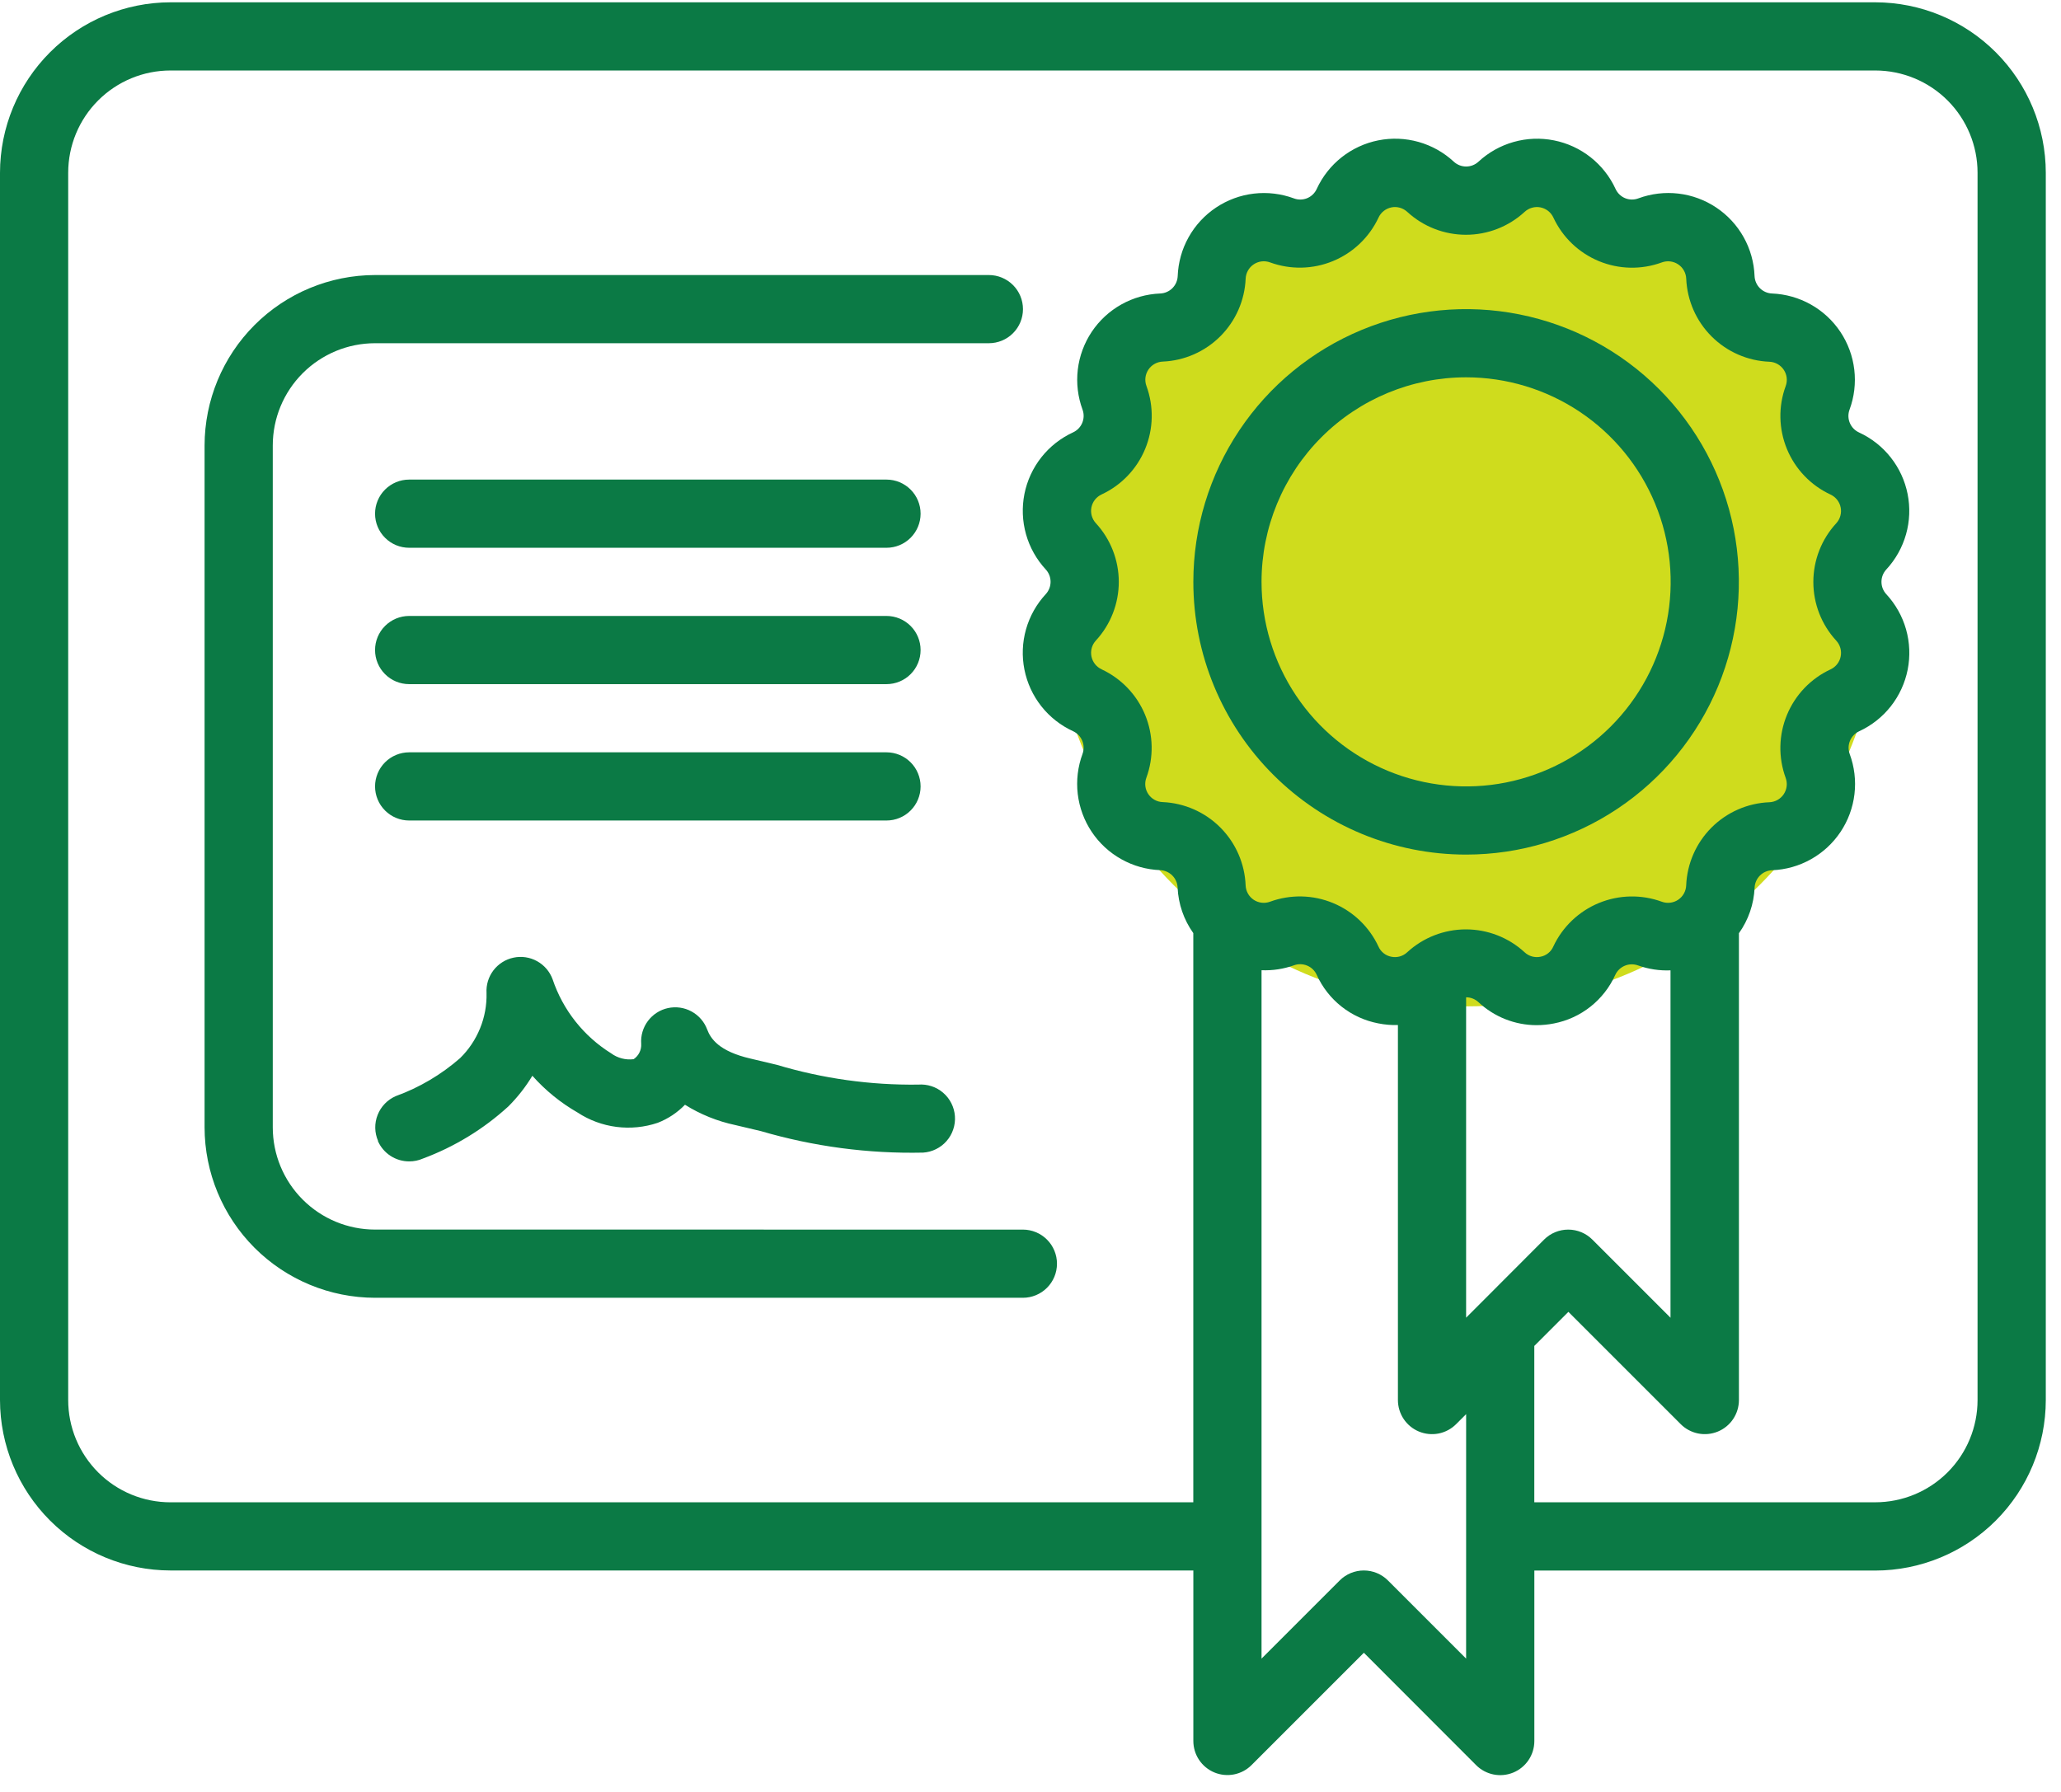 <svg xmlns="http://www.w3.org/2000/svg" width="92" height="80" viewBox="0 0 92 80" fill="none">
  <path d="M65.467 44.928C75.684 44.928 83.967 36.645 83.967 26.428C83.967 16.211 75.684 7.928 65.467 7.928C55.249 7.928 46.967 16.211 46.967 26.428C46.967 36.645 55.249 44.928 65.467 44.928Z" fill="#CFDC1D"/>
  <path d="M83.709 0.103H7.61C5.592 0.106 3.658 0.908 2.232 2.335C0.805 3.761 0.002 5.696 0 7.713L0 62.503C0.002 64.521 0.805 66.455 2.232 67.882C3.658 69.308 5.592 70.111 7.61 70.113H53.269V77.723C53.269 78.025 53.358 78.319 53.525 78.57C53.693 78.821 53.931 79.016 54.209 79.131C54.487 79.246 54.794 79.276 55.089 79.217C55.385 79.158 55.656 79.013 55.869 78.799L60.881 73.787L65.891 78.803C66.104 79.017 66.375 79.162 66.671 79.221C66.966 79.28 67.272 79.25 67.551 79.135C67.829 79.02 68.067 78.825 68.235 78.574C68.402 78.323 68.491 78.029 68.491 77.727V70.117H83.711C85.729 70.115 87.663 69.312 89.09 67.886C90.516 66.459 91.319 64.525 91.321 62.507V7.713C91.319 5.695 90.516 3.761 89.089 2.334C87.662 0.907 85.727 0.105 83.709 0.103ZM49.175 29.881C49.059 29.828 48.957 29.748 48.878 29.647C48.799 29.547 48.745 29.429 48.72 29.304C48.695 29.179 48.7 29.049 48.734 28.926C48.769 28.803 48.832 28.69 48.919 28.596C49.576 27.883 49.941 26.948 49.941 25.978C49.941 25.008 49.576 24.073 48.919 23.359C48.832 23.265 48.769 23.152 48.734 23.029C48.7 22.906 48.694 22.776 48.719 22.651C48.745 22.525 48.799 22.407 48.878 22.307C48.958 22.207 49.06 22.127 49.176 22.073C50.055 21.663 50.748 20.939 51.118 20.043C51.489 19.146 51.509 18.144 51.176 17.233C51.132 17.113 51.116 16.985 51.131 16.858C51.146 16.731 51.191 16.609 51.262 16.503C51.333 16.396 51.428 16.308 51.54 16.246C51.651 16.183 51.776 16.148 51.904 16.143C52.872 16.102 53.789 15.698 54.474 15.013C55.159 14.328 55.562 13.411 55.604 12.443C55.609 12.315 55.644 12.191 55.707 12.079C55.769 11.967 55.857 11.872 55.964 11.801C56.07 11.73 56.192 11.685 56.319 11.67C56.446 11.655 56.575 11.671 56.695 11.715C57.606 12.047 58.608 12.025 59.503 11.655C60.399 11.285 61.124 10.593 61.535 9.715C61.588 9.599 61.668 9.497 61.768 9.418C61.868 9.339 61.986 9.284 62.111 9.259C62.236 9.234 62.366 9.239 62.489 9.274C62.611 9.309 62.724 9.372 62.818 9.459C63.532 10.116 64.467 10.481 65.438 10.481C66.408 10.481 67.343 10.116 68.057 9.459C68.151 9.372 68.264 9.309 68.387 9.274C68.51 9.239 68.64 9.234 68.765 9.259C68.891 9.284 69.008 9.339 69.109 9.418C69.209 9.498 69.289 9.6 69.342 9.716C69.752 10.595 70.476 11.287 71.372 11.658C72.268 12.028 73.27 12.049 74.18 11.716C74.3 11.672 74.429 11.656 74.556 11.671C74.683 11.686 74.805 11.731 74.911 11.802C75.018 11.873 75.106 11.968 75.168 12.08C75.231 12.191 75.266 12.316 75.271 12.444C75.312 13.415 75.716 14.335 76.404 15.021C77.092 15.708 78.012 16.111 78.983 16.15C79.111 16.155 79.235 16.19 79.347 16.253C79.458 16.315 79.553 16.403 79.624 16.509C79.695 16.615 79.74 16.736 79.755 16.863C79.77 16.99 79.754 17.119 79.71 17.238C79.376 18.149 79.397 19.152 79.767 20.048C80.137 20.944 80.831 21.669 81.71 22.078C81.826 22.132 81.928 22.212 82.007 22.312C82.086 22.413 82.14 22.53 82.165 22.656C82.19 22.781 82.185 22.91 82.15 23.033C82.116 23.156 82.053 23.269 81.966 23.363C81.309 24.077 80.945 25.012 80.945 25.982C80.945 26.952 81.309 27.887 81.966 28.6C82.053 28.694 82.116 28.807 82.151 28.931C82.186 29.054 82.191 29.183 82.165 29.309C82.14 29.434 82.086 29.552 82.007 29.652C81.927 29.753 81.825 29.833 81.709 29.886C80.83 30.296 80.137 31.021 79.767 31.917C79.396 32.813 79.376 33.816 79.709 34.726C79.753 34.846 79.769 34.975 79.754 35.102C79.739 35.229 79.694 35.35 79.623 35.457C79.552 35.563 79.457 35.651 79.345 35.714C79.234 35.776 79.109 35.811 78.981 35.816C78.009 35.855 77.087 36.259 76.399 36.947C75.712 37.635 75.308 38.556 75.269 39.528C75.264 39.656 75.229 39.781 75.166 39.893C75.104 40.004 75.016 40.099 74.909 40.171C74.803 40.242 74.681 40.286 74.554 40.301C74.427 40.316 74.298 40.301 74.178 40.256C73.267 39.924 72.265 39.946 71.369 40.316C70.474 40.686 69.749 41.378 69.338 42.256C69.287 42.374 69.208 42.477 69.108 42.556C69.008 42.636 68.89 42.69 68.764 42.713C68.638 42.739 68.508 42.734 68.385 42.7C68.262 42.665 68.148 42.601 68.055 42.513C67.341 41.856 66.406 41.492 65.436 41.492C64.465 41.492 63.53 41.856 62.816 42.513C62.722 42.601 62.609 42.665 62.486 42.7C62.362 42.734 62.233 42.739 62.107 42.713C61.981 42.69 61.863 42.636 61.763 42.556C61.663 42.477 61.583 42.374 61.532 42.256C61.122 41.378 60.398 40.685 59.502 40.315C58.606 39.944 57.604 39.924 56.694 40.256C56.574 40.301 56.445 40.316 56.318 40.301C56.191 40.286 56.069 40.242 55.963 40.171C55.856 40.099 55.768 40.004 55.706 39.893C55.643 39.781 55.608 39.656 55.603 39.528C55.565 38.557 55.163 37.635 54.477 36.946C53.791 36.257 52.871 35.851 51.9 35.809C51.772 35.805 51.648 35.77 51.536 35.707C51.425 35.645 51.329 35.557 51.258 35.451C51.187 35.345 51.142 35.224 51.127 35.097C51.112 34.97 51.128 34.841 51.172 34.721C51.506 33.811 51.485 32.808 51.115 31.912C50.745 31.015 50.051 30.291 49.172 29.881H49.175ZM65.892 58.381L65.445 58.828V44.524C65.649 44.524 65.845 44.601 65.994 44.739C66.698 45.4 67.628 45.768 68.594 45.768C68.853 45.768 69.11 45.742 69.364 45.692C69.961 45.576 70.522 45.319 70.998 44.941C71.475 44.563 71.854 44.077 72.104 43.522C72.19 43.337 72.343 43.191 72.532 43.113C72.722 43.035 72.933 43.032 73.125 43.103C73.588 43.267 74.078 43.341 74.569 43.321V58.83L71.079 55.34C70.794 55.055 70.407 54.895 70.003 54.895C69.599 54.895 69.212 55.055 68.927 55.34L65.892 58.381ZM65.445 74.048L61.955 70.558C61.67 70.273 61.283 70.113 60.879 70.113C60.475 70.113 60.088 70.273 59.803 70.558L56.313 74.048V43.315C56.804 43.336 57.294 43.261 57.757 43.097C57.948 43.026 58.159 43.03 58.347 43.108C58.536 43.185 58.688 43.331 58.774 43.516C59.024 44.072 59.405 44.56 59.883 44.938C60.362 45.316 60.924 45.573 61.523 45.688C61.812 45.746 62.106 45.771 62.401 45.763V62.503C62.401 62.804 62.49 63.099 62.657 63.35C62.824 63.6 63.062 63.796 63.34 63.911C63.619 64.026 63.925 64.056 64.22 63.998C64.516 63.939 64.787 63.793 65 63.58L65.446 63.134L65.445 74.048ZM88.275 62.503C88.275 63.714 87.794 64.876 86.938 65.732C86.081 66.588 84.92 67.069 83.709 67.069H68.489V60.089L70.011 58.567L75.023 63.579C75.236 63.793 75.507 63.938 75.803 63.997C76.098 64.056 76.404 64.026 76.683 63.911C76.962 63.796 77.2 63.601 77.367 63.35C77.534 63.099 77.623 62.805 77.623 62.503V41.664C78.048 41.068 78.291 40.361 78.323 39.629C78.332 39.426 78.417 39.233 78.561 39.089C78.705 38.944 78.898 38.86 79.102 38.851C79.71 38.828 80.304 38.661 80.835 38.363C81.367 38.066 81.82 37.647 82.158 37.141C82.496 36.635 82.71 36.056 82.781 35.451C82.852 34.847 82.779 34.234 82.568 33.663C82.498 33.472 82.502 33.262 82.58 33.074C82.658 32.886 82.803 32.734 82.988 32.648C83.541 32.393 84.026 32.011 84.403 31.533C84.779 31.055 85.037 30.494 85.156 29.896C85.274 29.299 85.249 28.682 85.083 28.096C84.917 27.511 84.614 26.973 84.2 26.526C84.062 26.376 83.986 26.18 83.986 25.976C83.986 25.773 84.062 25.576 84.2 25.426C84.614 24.98 84.916 24.441 85.082 23.855C85.248 23.27 85.272 22.653 85.153 22.055C85.034 21.458 84.776 20.898 84.398 20.42C84.021 19.942 83.535 19.56 82.982 19.306C82.797 19.221 82.651 19.069 82.573 18.881C82.494 18.693 82.49 18.483 82.56 18.291C82.771 17.721 82.844 17.109 82.773 16.505C82.702 15.9 82.489 15.322 82.152 14.816C81.814 14.31 81.362 13.891 80.831 13.593C80.301 13.296 79.708 13.128 79.1 13.103C78.896 13.095 78.703 13.01 78.559 12.866C78.415 12.722 78.33 12.529 78.321 12.325C78.298 11.717 78.132 11.122 77.835 10.591C77.538 10.059 77.119 9.605 76.613 9.267C76.107 8.928 75.528 8.714 74.923 8.643C74.318 8.572 73.705 8.645 73.134 8.856C72.943 8.928 72.732 8.925 72.543 8.848C72.354 8.77 72.202 8.623 72.117 8.437C71.863 7.884 71.481 7.399 71.003 7.021C70.525 6.644 69.965 6.386 69.367 6.267C68.77 6.148 68.153 6.172 67.567 6.338C66.981 6.503 66.443 6.805 65.996 7.219C65.846 7.358 65.65 7.434 65.446 7.434C65.242 7.434 65.046 7.358 64.896 7.219C64.45 6.805 63.911 6.503 63.325 6.337C62.739 6.172 62.122 6.147 61.525 6.266C60.928 6.385 60.367 6.644 59.889 7.021C59.412 7.398 59.03 7.884 58.776 8.437C58.691 8.623 58.538 8.77 58.35 8.848C58.161 8.925 57.949 8.929 57.758 8.857C57.187 8.646 56.574 8.573 55.969 8.644C55.364 8.715 54.785 8.929 54.279 9.268C53.773 9.606 53.354 10.06 53.057 10.592C52.76 11.123 52.594 11.718 52.571 12.326C52.562 12.53 52.477 12.723 52.332 12.867C52.187 13.011 51.994 13.095 51.79 13.103C51.182 13.127 50.588 13.294 50.057 13.591C49.525 13.889 49.072 14.307 48.734 14.813C48.396 15.32 48.182 15.899 48.111 16.503C48.04 17.108 48.113 17.72 48.324 18.291C48.393 18.482 48.388 18.692 48.309 18.88C48.231 19.067 48.085 19.218 47.9 19.303C47.347 19.558 46.861 19.939 46.484 20.417C46.107 20.895 45.848 21.456 45.729 22.053C45.611 22.65 45.635 23.267 45.8 23.853C45.966 24.439 46.268 24.978 46.682 25.424C46.82 25.574 46.896 25.771 46.896 25.974C46.896 26.178 46.82 26.374 46.682 26.524C46.268 26.971 45.966 27.509 45.8 28.095C45.634 28.681 45.61 29.298 45.729 29.895C45.848 30.492 46.106 31.053 46.484 31.531C46.861 32.009 47.347 32.39 47.9 32.644C48.085 32.729 48.231 32.881 48.309 33.069C48.388 33.257 48.392 33.468 48.322 33.659C48.111 34.23 48.038 34.843 48.109 35.447C48.181 36.052 48.394 36.631 48.732 37.137C49.07 37.643 49.523 38.062 50.055 38.359C50.586 38.657 51.18 38.824 51.788 38.847C51.992 38.856 52.185 38.941 52.329 39.085C52.473 39.229 52.558 39.422 52.567 39.625C52.599 40.356 52.842 41.062 53.267 41.658V67.07H7.61C7.01 67.07 6.416 66.952 5.862 66.723C5.308 66.493 4.805 66.157 4.381 65.733C3.957 65.308 3.621 64.805 3.391 64.251C3.162 63.697 3.044 63.103 3.044 62.503V7.713C3.044 6.502 3.525 5.341 4.381 4.485C5.238 3.628 6.399 3.147 7.61 3.147H83.71C84.921 3.148 86.082 3.629 86.938 4.485C87.794 5.341 88.275 6.502 88.275 7.713V62.503Z" fill="#0B7A45"/>
  <path d="M16.742 54.894C15.531 54.894 14.37 54.413 13.514 53.557C12.657 52.701 12.176 51.54 12.176 50.329V19.889C12.176 18.678 12.657 17.517 13.513 16.661C14.37 15.804 15.531 15.323 16.742 15.323H44.142C44.545 15.323 44.933 15.163 45.218 14.877C45.504 14.592 45.664 14.205 45.664 13.801C45.664 13.398 45.504 13.011 45.218 12.725C44.933 12.44 44.545 12.279 44.142 12.279H16.742C14.724 12.282 12.79 13.084 11.363 14.511C9.937 15.938 9.134 17.872 9.132 19.889V50.329C9.134 52.347 9.937 54.281 11.363 55.708C12.79 57.134 14.724 57.937 16.742 57.939H45.66C46.063 57.939 46.451 57.779 46.736 57.493C47.022 57.208 47.182 56.821 47.182 56.417C47.182 56.014 47.022 55.627 46.736 55.341C46.451 55.056 46.063 54.895 45.66 54.895L16.742 54.894Z" fill="#0B7A45"/>
  <path d="M18.264 36.631H39.572C39.772 36.631 39.97 36.592 40.155 36.515C40.339 36.439 40.507 36.327 40.648 36.185C40.79 36.044 40.902 35.876 40.978 35.692C41.055 35.507 41.094 35.309 41.094 35.109C41.094 34.909 41.055 34.712 40.978 34.527C40.902 34.342 40.79 34.174 40.648 34.033C40.507 33.892 40.339 33.78 40.155 33.703C39.97 33.627 39.772 33.587 39.572 33.587H18.264C18.064 33.587 17.866 33.627 17.682 33.703C17.497 33.78 17.329 33.892 17.188 34.033C17.047 34.174 16.934 34.342 16.858 34.527C16.782 34.712 16.742 34.909 16.742 35.109C16.742 35.309 16.782 35.507 16.858 35.692C16.934 35.876 17.047 36.044 17.188 36.185C17.329 36.327 17.497 36.439 17.682 36.515C17.866 36.592 18.064 36.631 18.264 36.631Z" fill="#0B7A45"/>
  <path d="M18.264 30.543H39.572C39.976 30.543 40.363 30.383 40.648 30.098C40.934 29.812 41.094 29.425 41.094 29.021C41.094 28.618 40.934 28.23 40.648 27.945C40.363 27.66 39.976 27.499 39.572 27.499H18.264C17.86 27.499 17.473 27.66 17.188 27.945C16.902 28.23 16.742 28.618 16.742 29.021C16.742 29.425 16.902 29.812 17.188 30.098C17.473 30.383 17.86 30.543 18.264 30.543Z" fill="#0B7A45"/>
  <path d="M18.264 24.455H39.572C39.976 24.455 40.363 24.295 40.648 24.009C40.934 23.724 41.094 23.337 41.094 22.933C41.094 22.53 40.934 22.142 40.648 21.857C40.363 21.572 39.976 21.411 39.572 21.411H18.264C17.86 21.411 17.473 21.572 17.188 21.857C16.902 22.142 16.742 22.53 16.742 22.933C16.742 23.337 16.902 23.724 17.188 24.009C17.473 24.295 17.86 24.455 18.264 24.455Z" fill="#0B7A45"/>
  <path d="M16.867 50.937C16.986 51.209 17.182 51.441 17.431 51.603C17.68 51.765 17.971 51.851 18.267 51.85C18.477 51.851 18.685 51.808 18.877 51.724C20.285 51.201 21.581 50.411 22.691 49.397C23.103 48.986 23.463 48.526 23.764 48.027C24.345 48.681 25.028 49.236 25.787 49.671C26.309 50.013 26.901 50.231 27.52 50.31C28.139 50.389 28.767 50.327 29.358 50.128C29.818 49.95 30.233 49.675 30.576 49.321C31.265 49.752 32.024 50.058 32.819 50.227L33.969 50.499C36.318 51.187 38.758 51.511 41.205 51.458C41.405 51.446 41.601 51.393 41.781 51.304C41.962 51.215 42.123 51.092 42.255 50.94C42.387 50.789 42.488 50.613 42.551 50.422C42.615 50.232 42.641 50.03 42.626 49.83C42.612 49.629 42.558 49.434 42.467 49.254C42.377 49.075 42.252 48.915 42.099 48.784C41.947 48.653 41.77 48.554 41.578 48.492C41.387 48.43 41.186 48.406 40.986 48.422C38.851 48.45 36.724 48.152 34.678 47.539L33.502 47.26C32.083 46.933 31.718 46.36 31.567 45.96C31.439 45.617 31.191 45.332 30.87 45.157C30.548 44.981 30.175 44.928 29.817 45.005C29.459 45.083 29.142 45.288 28.922 45.581C28.703 45.874 28.596 46.236 28.622 46.601C28.631 46.735 28.604 46.869 28.544 46.989C28.485 47.11 28.395 47.212 28.284 47.287C27.929 47.331 27.572 47.239 27.284 47.028C26.053 46.262 25.127 45.091 24.666 43.716C24.539 43.373 24.294 43.088 23.974 42.911C23.654 42.734 23.281 42.678 22.924 42.754C22.566 42.829 22.248 43.031 22.026 43.321C21.805 43.612 21.696 43.973 21.718 44.337C21.731 44.876 21.633 45.411 21.43 45.909C21.227 46.408 20.925 46.86 20.541 47.237C19.696 47.978 18.72 48.554 17.663 48.937C17.294 49.099 17.004 49.4 16.857 49.775C16.709 50.15 16.716 50.568 16.877 50.937H16.867Z" fill="#0B7A45"/>
  <path d="M65.445 38.153C67.853 38.153 70.207 37.439 72.209 36.101C74.212 34.763 75.772 32.862 76.694 30.637C77.615 28.412 77.856 25.964 77.387 23.602C76.917 21.24 75.757 19.07 74.054 17.367C72.351 15.665 70.182 14.505 67.82 14.035C65.458 13.565 63.01 13.806 60.785 14.728C58.56 15.65 56.658 17.21 55.321 19.213C53.983 21.215 53.269 23.569 53.269 25.977C53.269 29.207 54.551 32.304 56.835 34.587C59.118 36.87 62.215 38.153 65.445 38.153ZM65.445 16.845C67.251 16.845 69.016 17.381 70.518 18.384C72.02 19.388 73.19 20.814 73.881 22.483C74.573 24.151 74.753 25.987 74.401 27.759C74.049 29.53 73.179 31.157 71.902 32.435C70.625 33.712 68.998 34.581 67.226 34.934C65.455 35.286 63.618 35.105 61.95 34.414C60.281 33.723 58.855 32.553 57.852 31.051C56.848 29.549 56.313 27.783 56.313 25.977C56.313 23.555 57.275 21.233 58.987 19.52C60.7 17.807 63.023 16.845 65.445 16.845Z" fill="#0B7A45"/>
</svg>